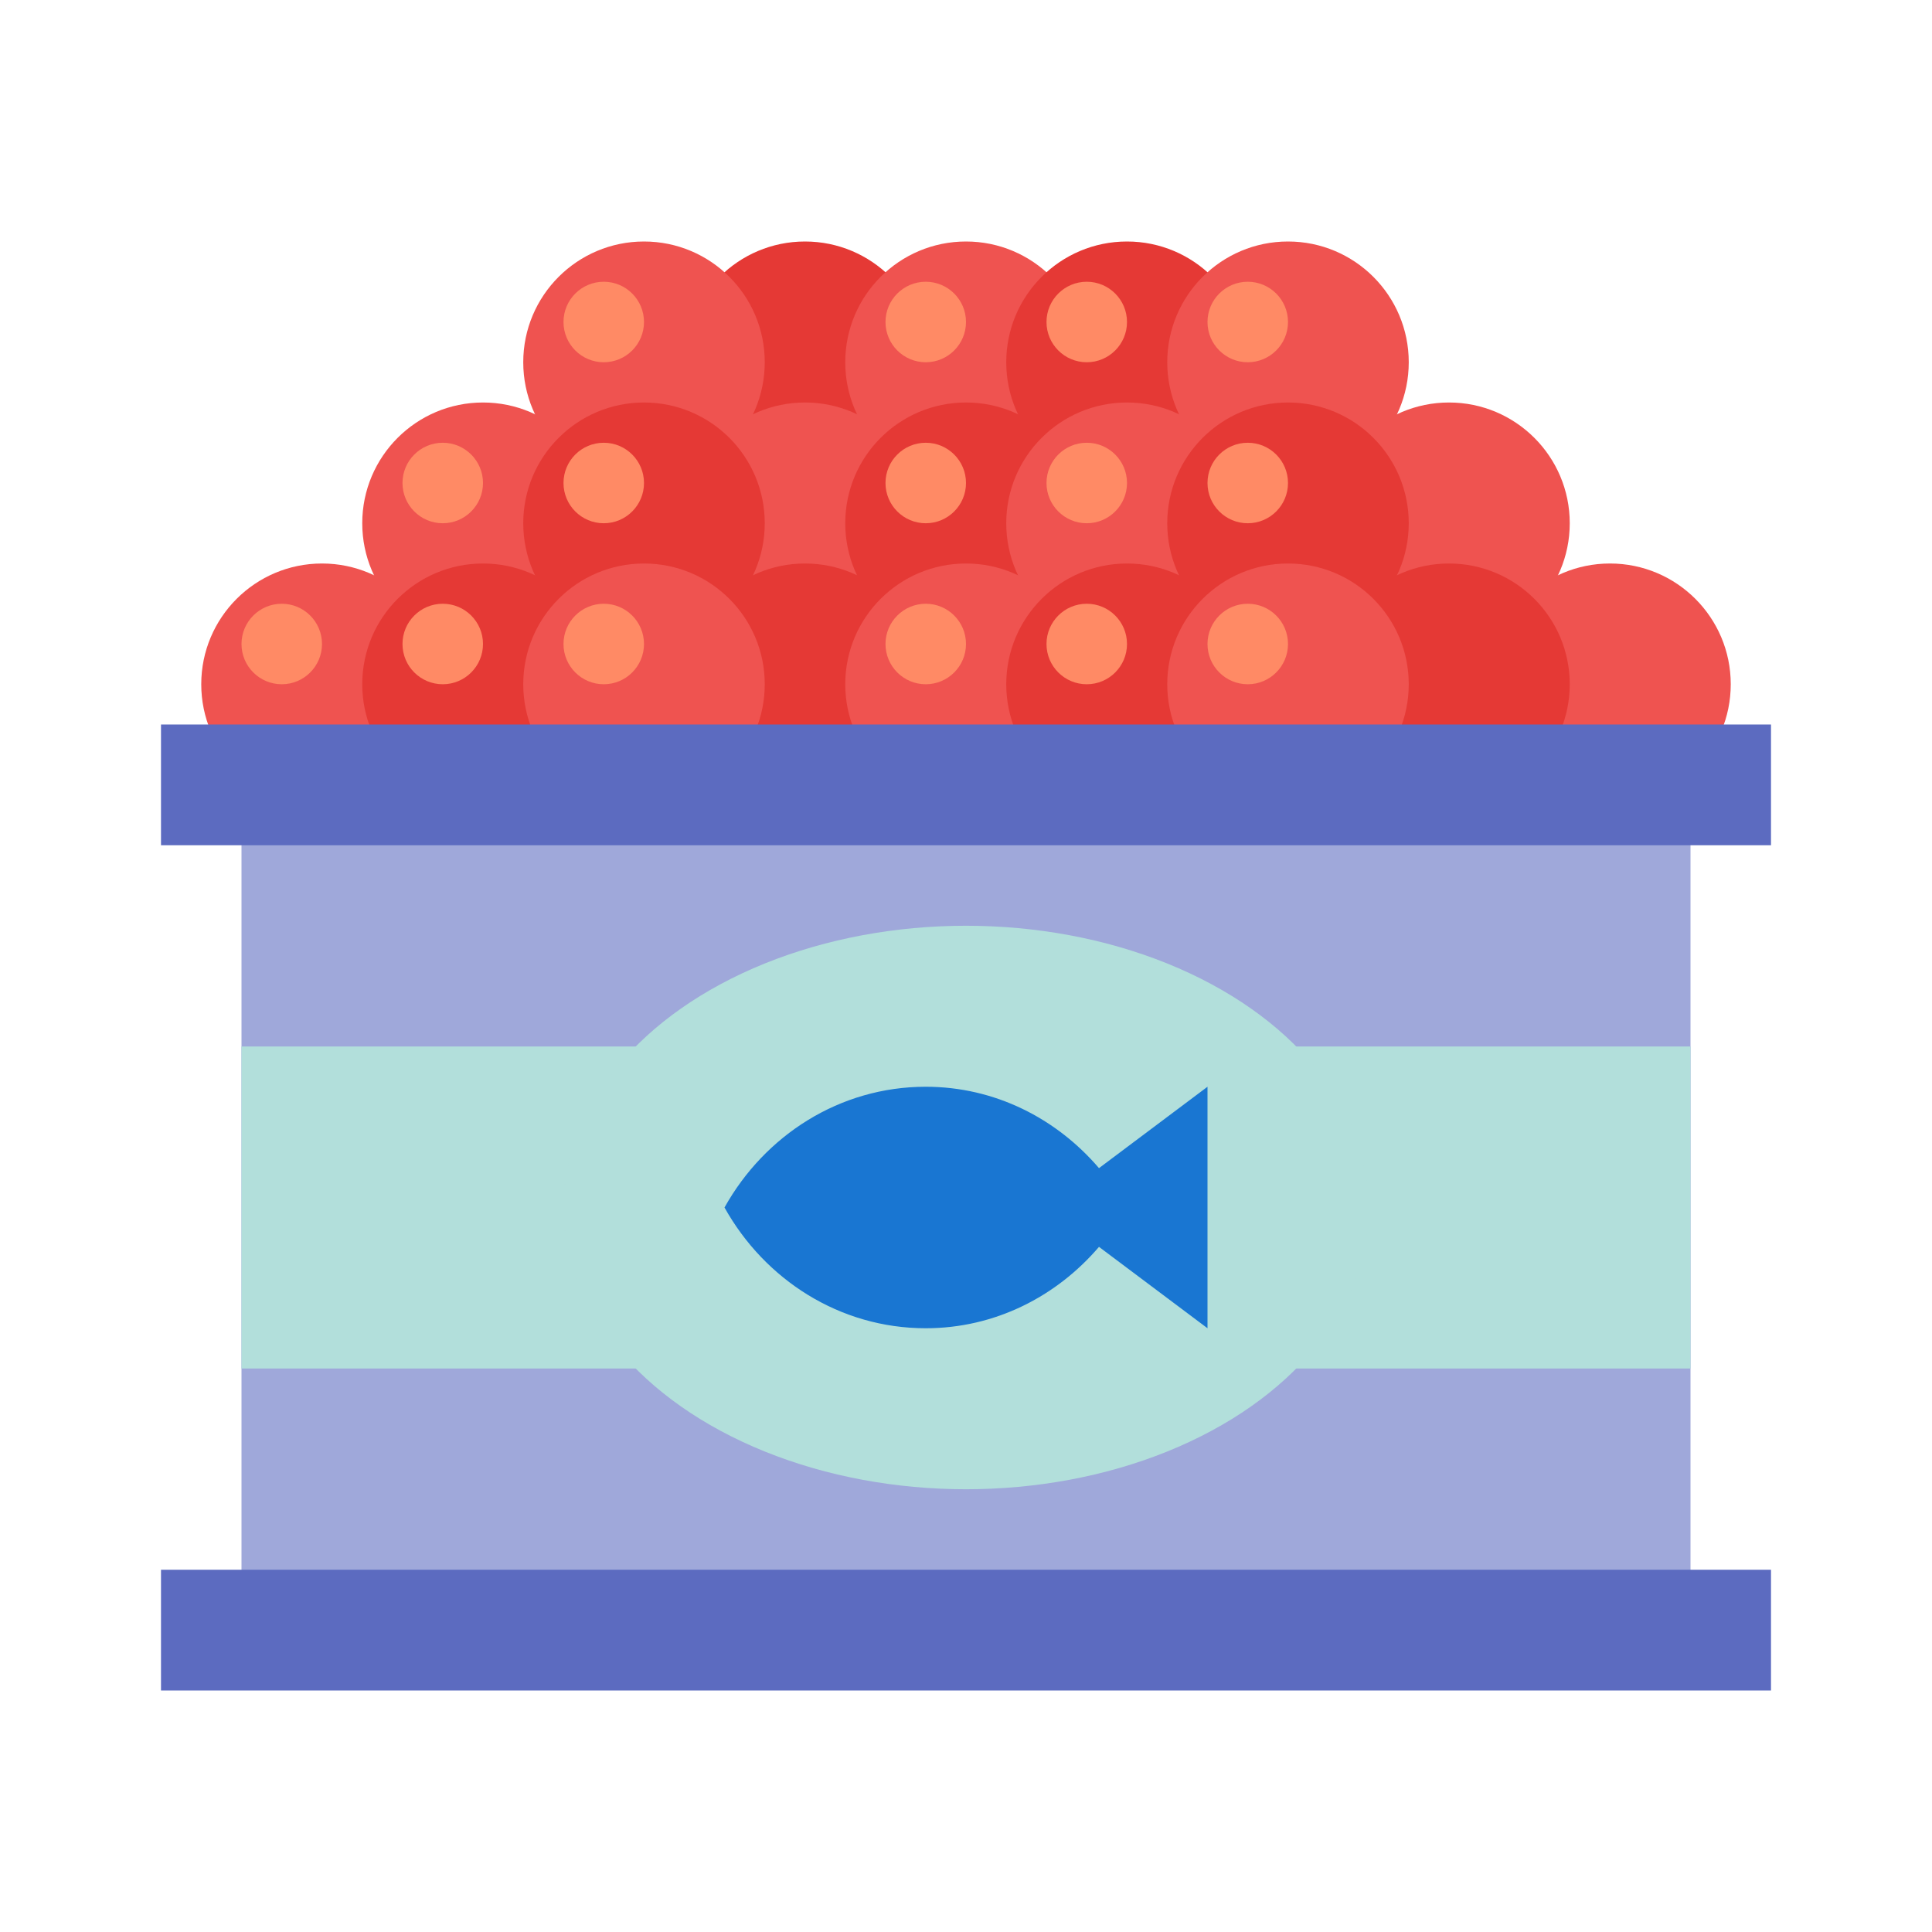 <svg xmlns="http://www.w3.org/2000/svg" xmlns:xlink="http://www.w3.org/1999/xlink" viewBox="0 0 48 48"><circle cx="20" cy="9" r="3" fill="#e53935"/><circle cx="24" cy="9" r="3" fill="#ef5350"/><circle cx="28" cy="9" r="3" fill="#e53935"/><circle cx="16" cy="9" r="3" fill="#ef5350"/><circle cx="32" cy="9" r="3" fill="#ef5350"/><circle cx="40" cy="17" r="3" fill="#ef5350"/><circle cx="12" cy="13" r="3" fill="#ef5350"/><circle cx="20" cy="13" r="3" fill="#ef5350"/><circle cx="24" cy="13" r="3" fill="#e53935"/><circle cx="28" cy="13" r="3" fill="#ef5350"/><circle cx="36" cy="13" r="3" fill="#ef5350"/><circle cx="16" cy="13" r="3" fill="#e53935"/><circle cx="32" cy="13" r="3" fill="#e53935"/><circle cx="8" cy="17" r="3" fill="#ef5350"/><circle cx="12" cy="17" r="3" fill="#e53935"/><circle cx="20" cy="17" r="3" fill="#e53935"/><circle cx="24" cy="17" r="3" fill="#ef5350"/><circle cx="28" cy="17" r="3" fill="#e53935"/><circle cx="36" cy="17" r="3" fill="#e53935"/><circle cx="16" cy="17" r="3" fill="#ef5350"/><rect width="36" height="22" x="6" y="19" fill="#9fa8da"/><rect width="40" height="3" x="4" y="39" fill="#5c6bc0"/><rect width="36" height="8" x="6" y="26" fill="#b2dfdb"/><ellipse cx="24" cy="30" fill="#b2dfdb" rx="10" ry="7"/><circle cx="32" cy="17" r="3" fill="#ef5350"/><rect width="40" height="3" x="4" y="18" fill="#5c6bc0"/><circle cx="15" cy="12" r="1" fill="#ff8a65"/><circle cx="15" cy="8" r="1" fill="#ff8a65"/><circle cx="23" cy="8" r="1" fill="#ff8a65"/><circle cx="31" cy="8" r="1" fill="#ff8a65"/><circle cx="31" cy="16" r="1" fill="#ff8a65"/><circle cx="11" cy="12" r="1" fill="#ff8a65"/><circle cx="31" cy="12" r="1" fill="#ff8a65"/><circle cx="27" cy="12" r="1" fill="#ff8a65"/><circle cx="23" cy="16" r="1" fill="#ff8a65"/><circle cx="15" cy="16" r="1" fill="#ff8a65"/><circle cx="11" cy="16" r="1" fill="#ff8a65"/><circle cx="7" cy="16" r="1" fill="#ff8a65"/><circle cx="23" cy="12" r="1" fill="#ff8a65"/><circle cx="27" cy="16" r="1" fill="#ff8a65"/><circle cx="27" cy="8" r="1" fill="#ff8a65"/><path fill="#1976d2" d="M30,27l-2.696,2.022C26.247,27.787,24.717,27,23,27c-2.138,0-4,1.208-5,3c1,1.792,2.862,3,5,3c1.717,0,3.247-0.787,4.304-2.022L30,33V27z"/></svg>
